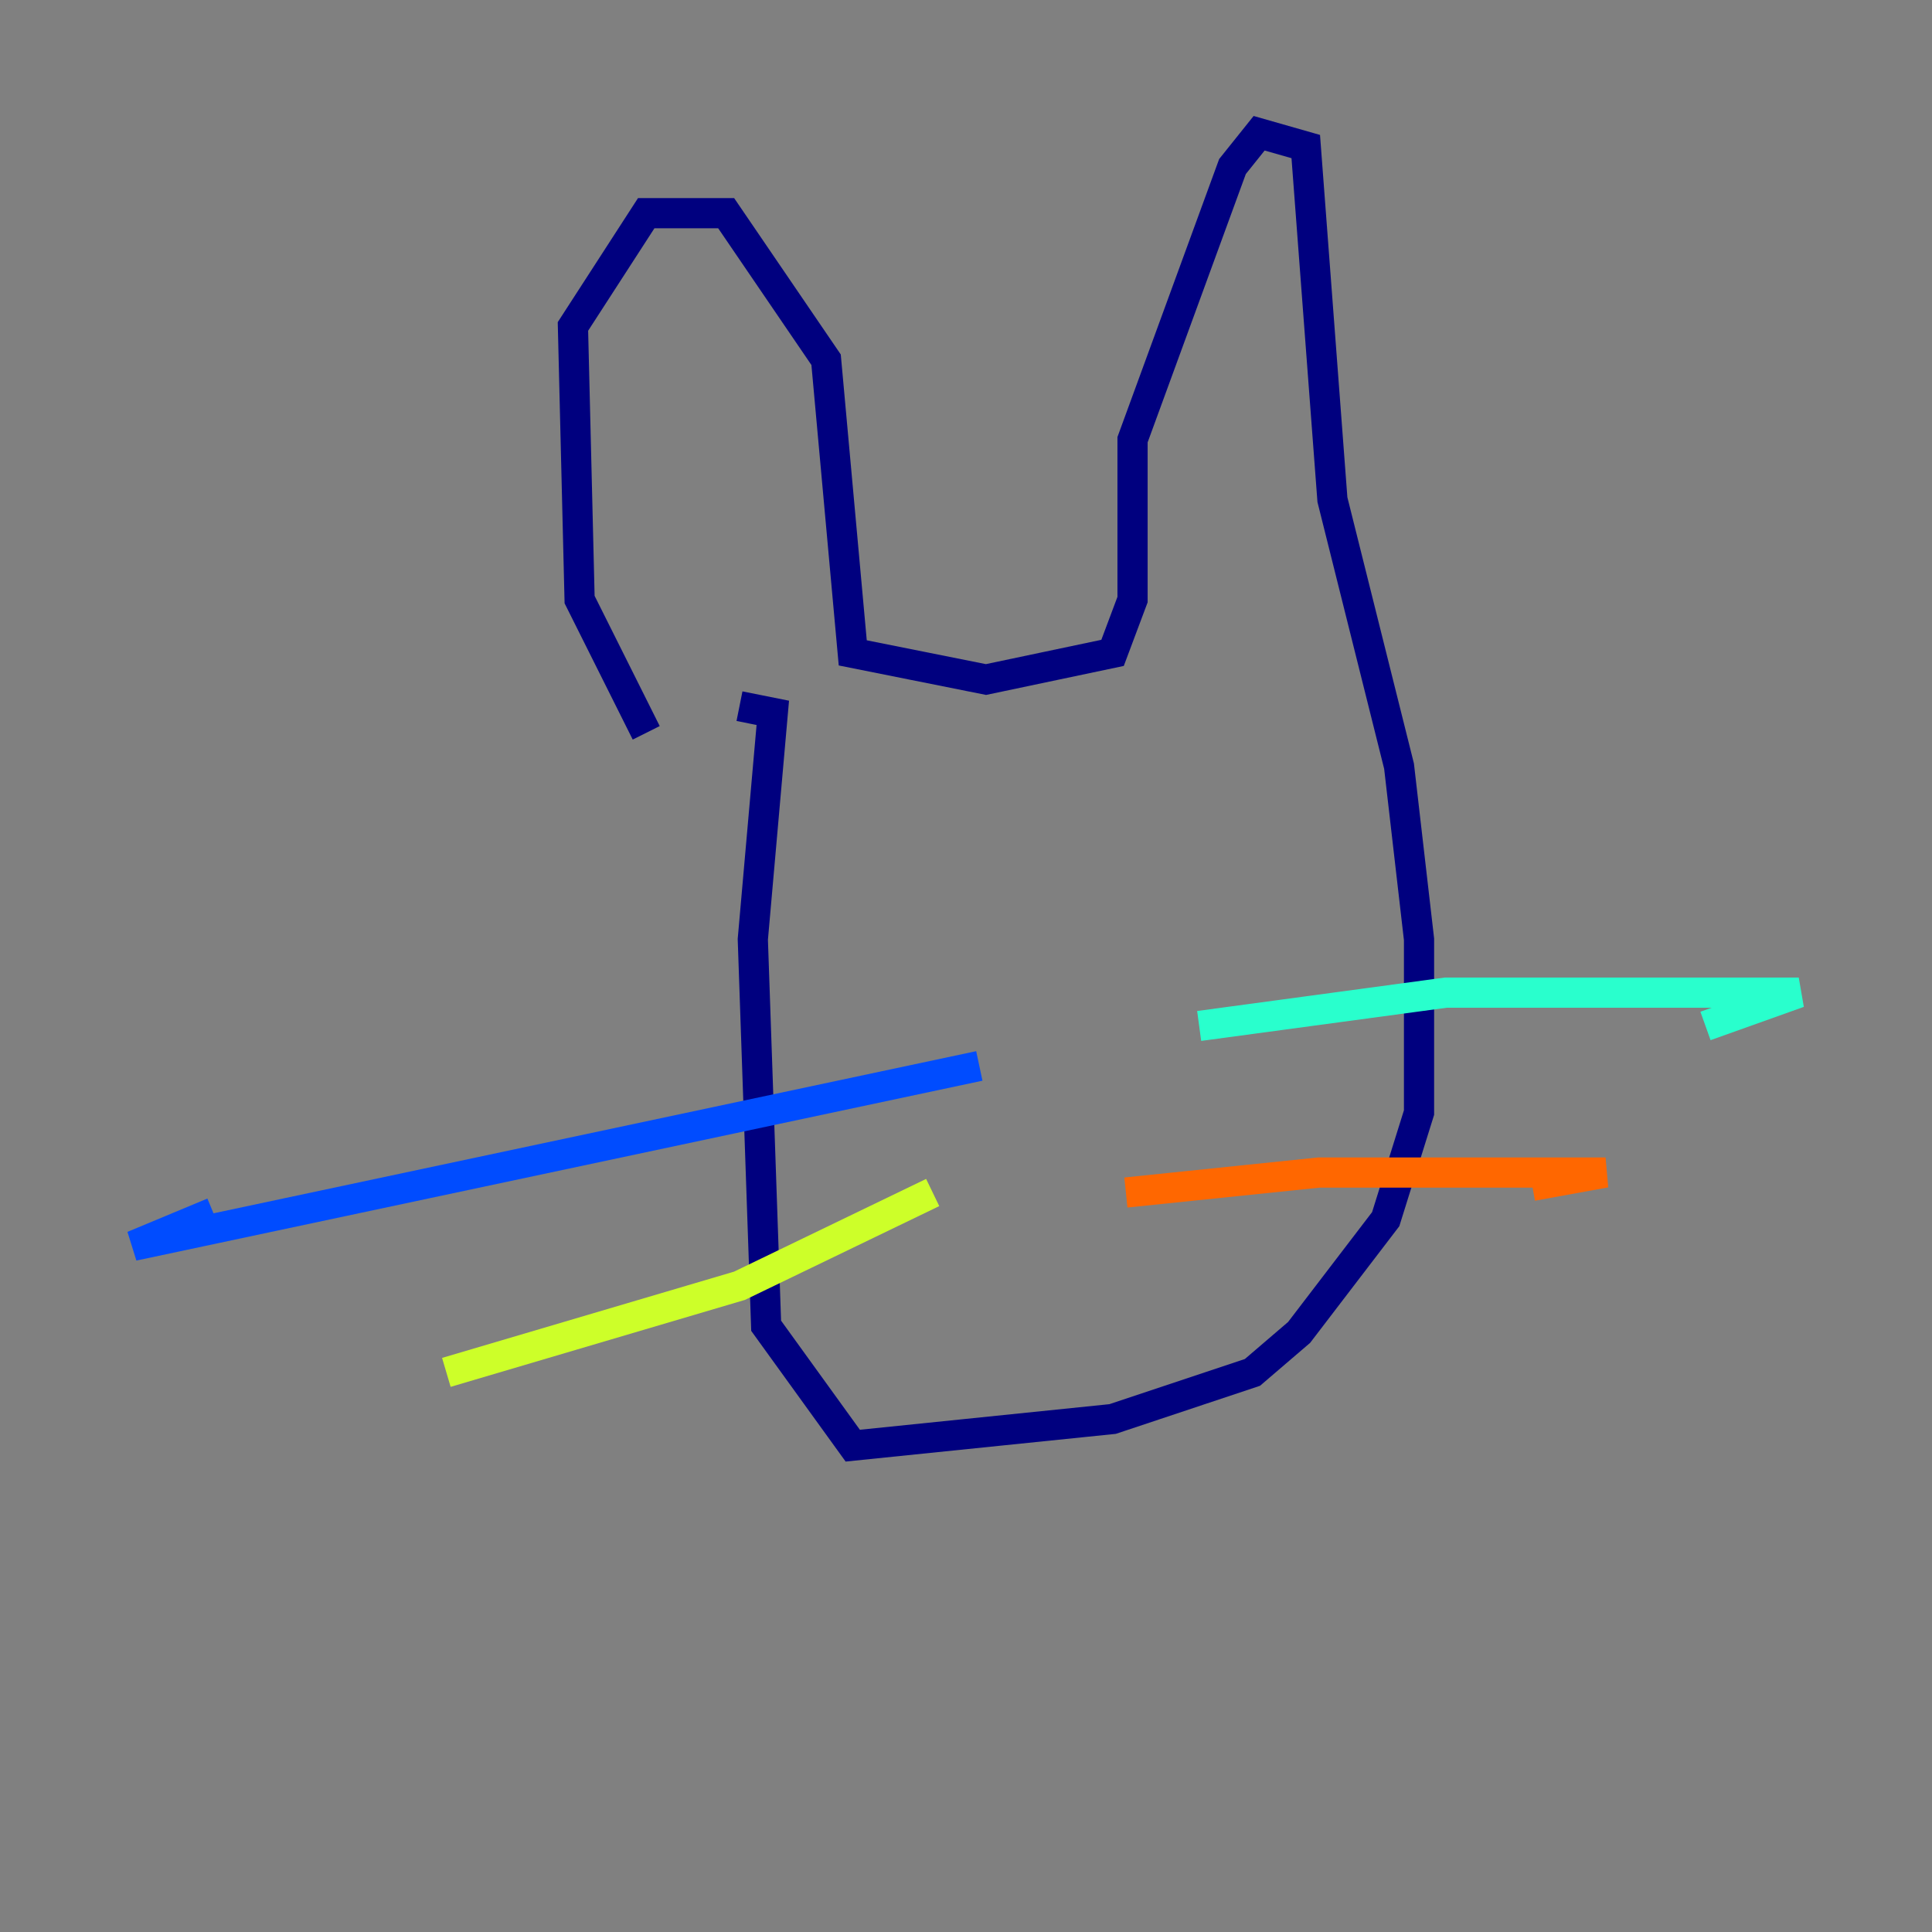 <?xml version="1.0" encoding="utf-8" ?>
<svg baseProfile="tiny" height="128" version="1.2" viewBox="0,0,128,128" width="128" xmlns="http://www.w3.org/2000/svg" xmlns:ev="http://www.w3.org/2001/xml-events" xmlns:xlink="http://www.w3.org/1999/xlink"><rect x="0" y="0" width="128" height="128" fill="#808080" stroke="none"/><defs /><polyline fill="none" points="42.814,48.552 38.4,39.724 37.959,21.628 42.814,14.124 48.11,14.124 54.731,23.834 56.497,43.255 65.324,45.021 73.71,43.255 75.034,39.724 75.034,29.131 81.655,11.034 83.421,8.828 86.51,9.71 88.276,33.103 92.69,50.759 94.014,62.234 94.014,73.71 91.807,80.772 86.069,88.276 82.979,90.924 73.71,94.014 56.497,95.779 50.759,87.835 49.876,62.234 51.2,47.228 48.993,46.786" stroke="#00007f" stroke-width="2" /><polyline fill="none" points="64.883,70.621 8.828,82.538 14.124,80.331" stroke="#004cff" stroke-width="2" /><polyline fill="none" points="79.448,67.972 95.779,65.766 119.172,65.766 112.993,67.972" stroke="#29ffcd" stroke-width="2" /><polyline fill="none" points="61.793,79.007 48.993,85.186 29.572,90.924" stroke="#cdff29" stroke-width="2" /><polyline fill="none" points="74.593,79.007 87.393,77.683 106.372,77.683 101.517,78.566" stroke="#ff6700" stroke-width="2" /><polyline fill="none" points="62.234,95.779 62.234,95.779" stroke="#7f0000" stroke-width="2" /></svg>